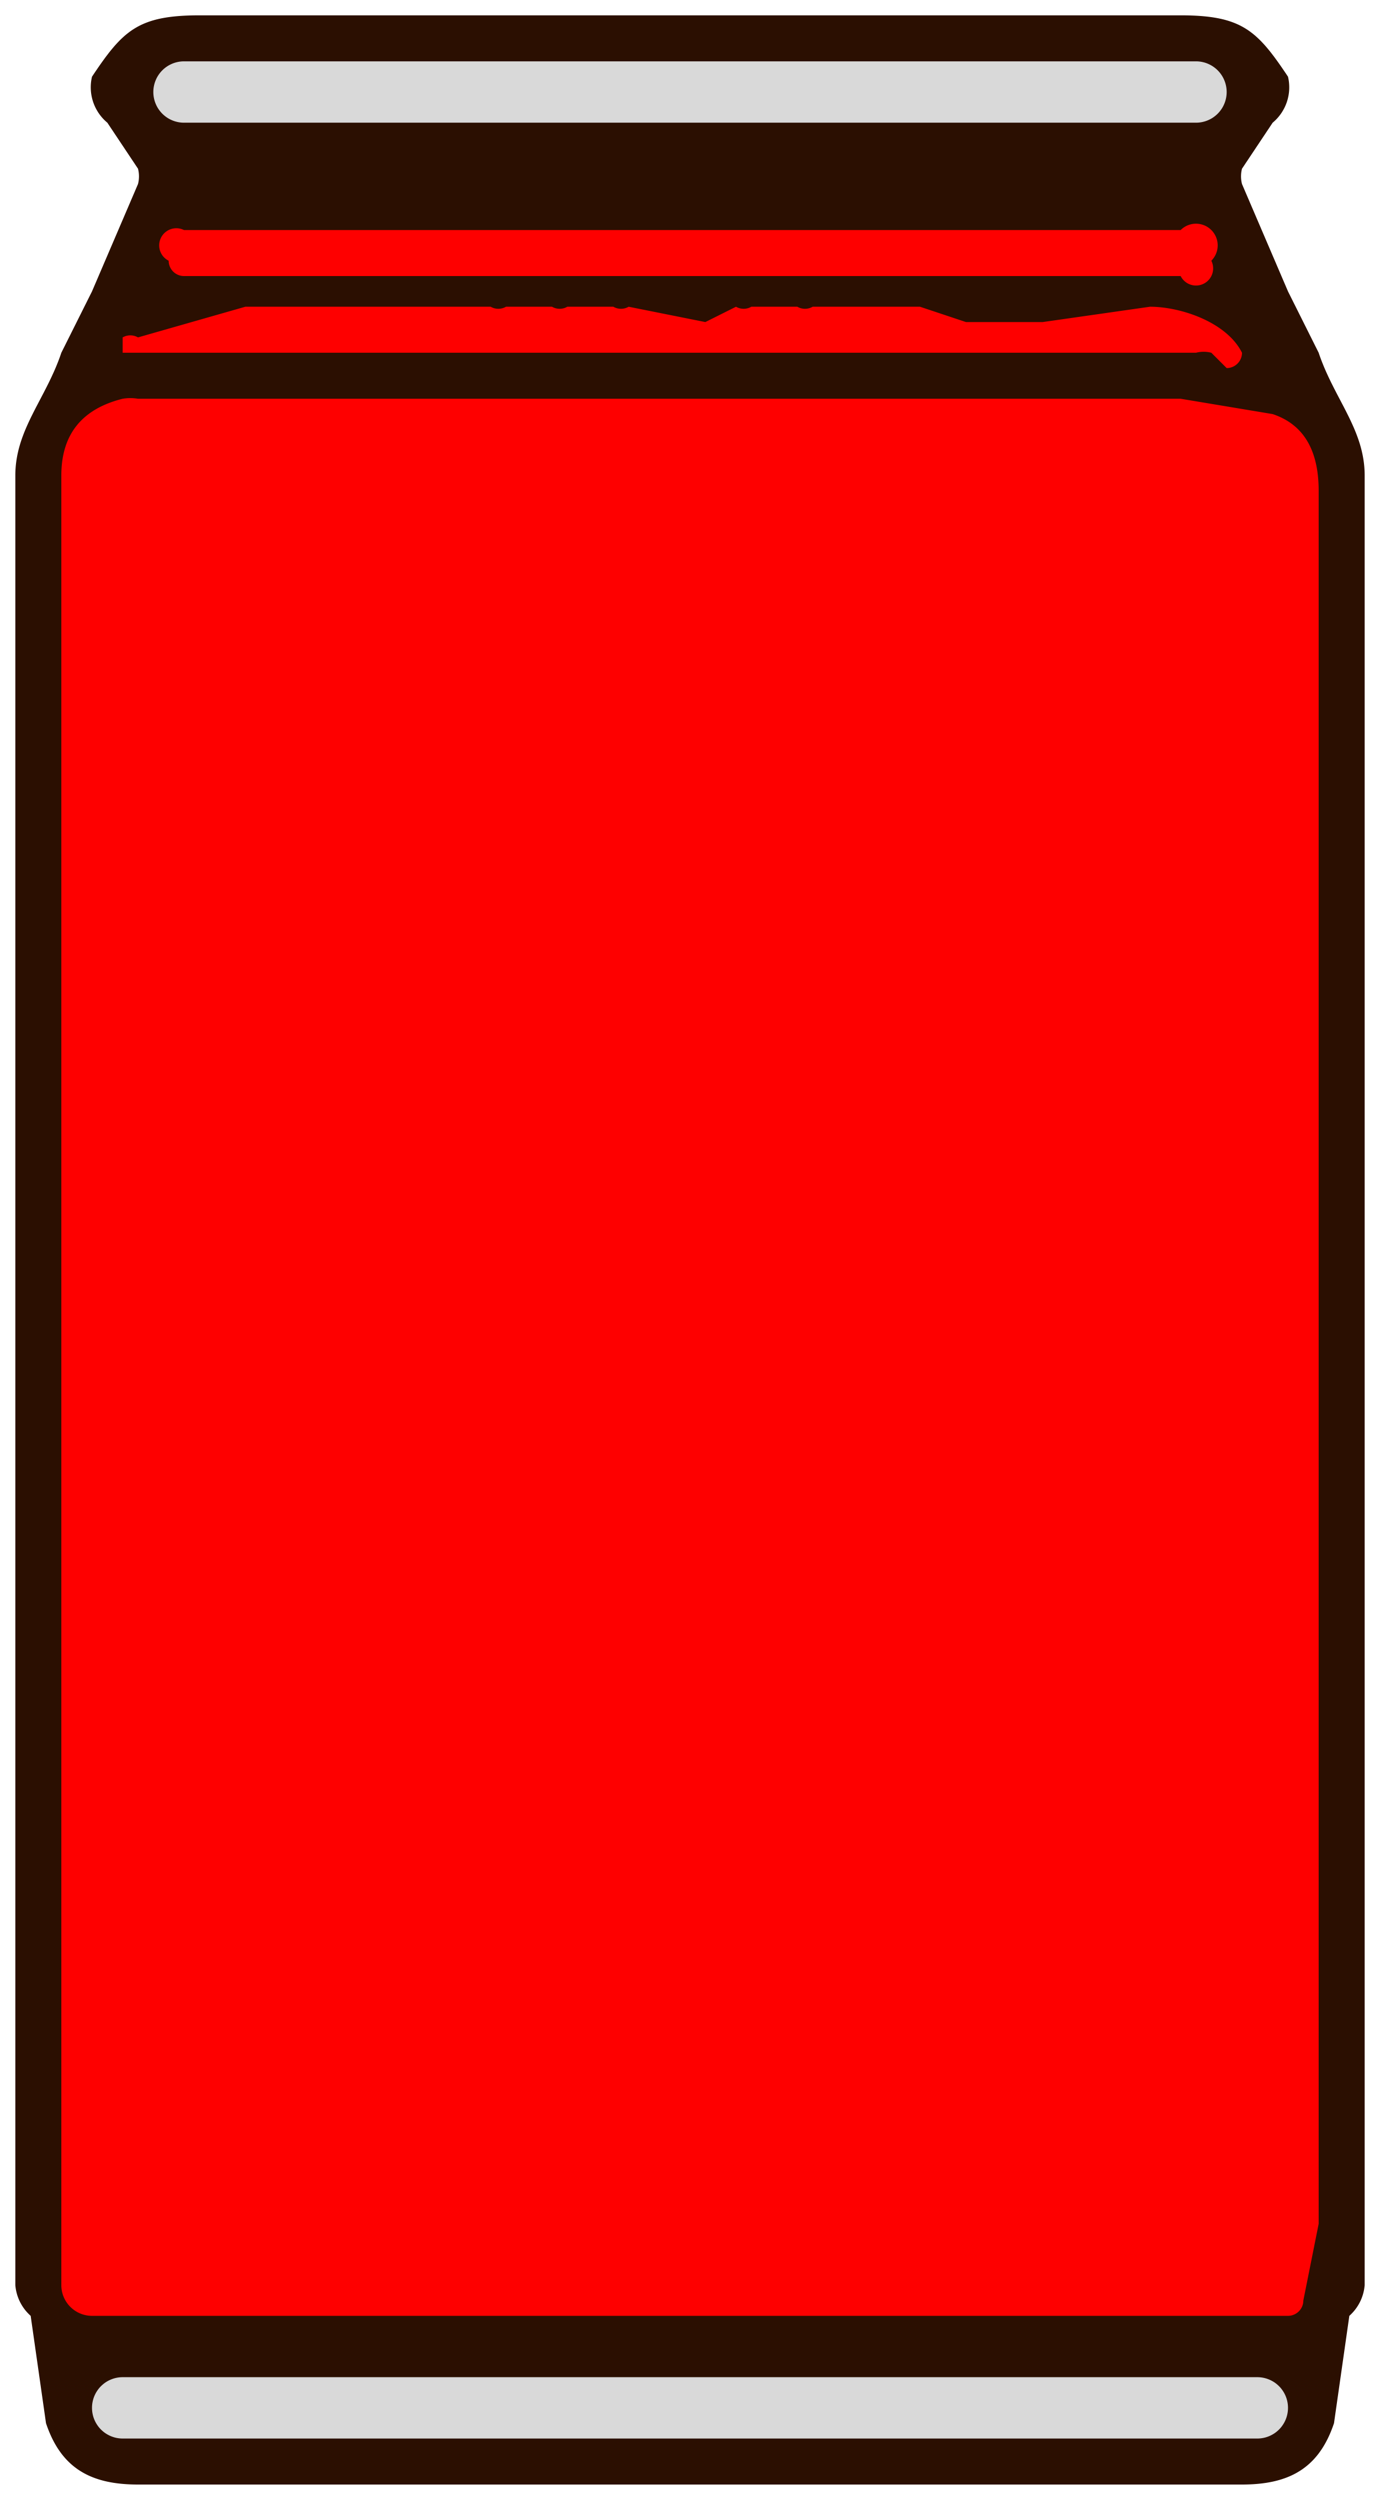 <svg xmlns="http://www.w3.org/2000/svg" width="90" height="163">
 <path
  fill="#2b0f01"
  d="M45 1h32c4 0 5 1 7 4a3 3-36 0 1-1 3l-2 3a2 2 51 0 0 0 1l3 7 2 4c1 3 3 5 3 8v118a3 3 61 0 1-1 2l-1 7c-1 3-3 4-6 4H9c-3 0-5-1-6-4l-1-7a3 3-61 0 1-1-2V31c0-3 2-5 3-8l2-4 3-7a2 2-50 0 0 0-1L7 8a3 3 36 0 1-1-3c2-3 3-4 7-4h32Z"
 />
 <path fill="#d9d9d9" d="M80 6a2 2 0 0 1-2 2H12a2 2 0 0 1-2-2 2 2 0 0 1 2-2h66a2 2 0 0 1 2 2Z" />
 <path
  fill="#fe0000"
  d="M79 17a1 1 0 0 1-2 1H12a1 1 0 0 1-1-1 1 1 0 0 1 1-2h65a1 1 0 0 1 2 2ZM8 23v-1a1 1-79 0 1 1 0l7-2h16a1 1-44 0 0 1 0h3a1 1 46 0 0 1 0h3a1 1-42 0 0 1 0l5 1 2-1a1 1-47 0 0 1 0h3a1 1-40 0 0 1 0h7l3 1h5l7-1c2 0 5 1 6 3a1 1 85 0 1-1 1l-1-1a2 2 56 0 0-1 0H8ZM84 151H6a2 2 89 0 1-2-2V31q0-4 4-5a3 3-52 0 1 1 0h68l6 1q3 1 3 5v113l-1 5a1 1 14 0 1-1 1Z"
 />
 <path fill="#d9d9d9" d="M84 157a2 2 0 0 1-2 2H8a2 2 0 0 1-2-2 2 2 0 0 1 2-2h74a2 2 0 0 1 2 2Z" />
</svg>

